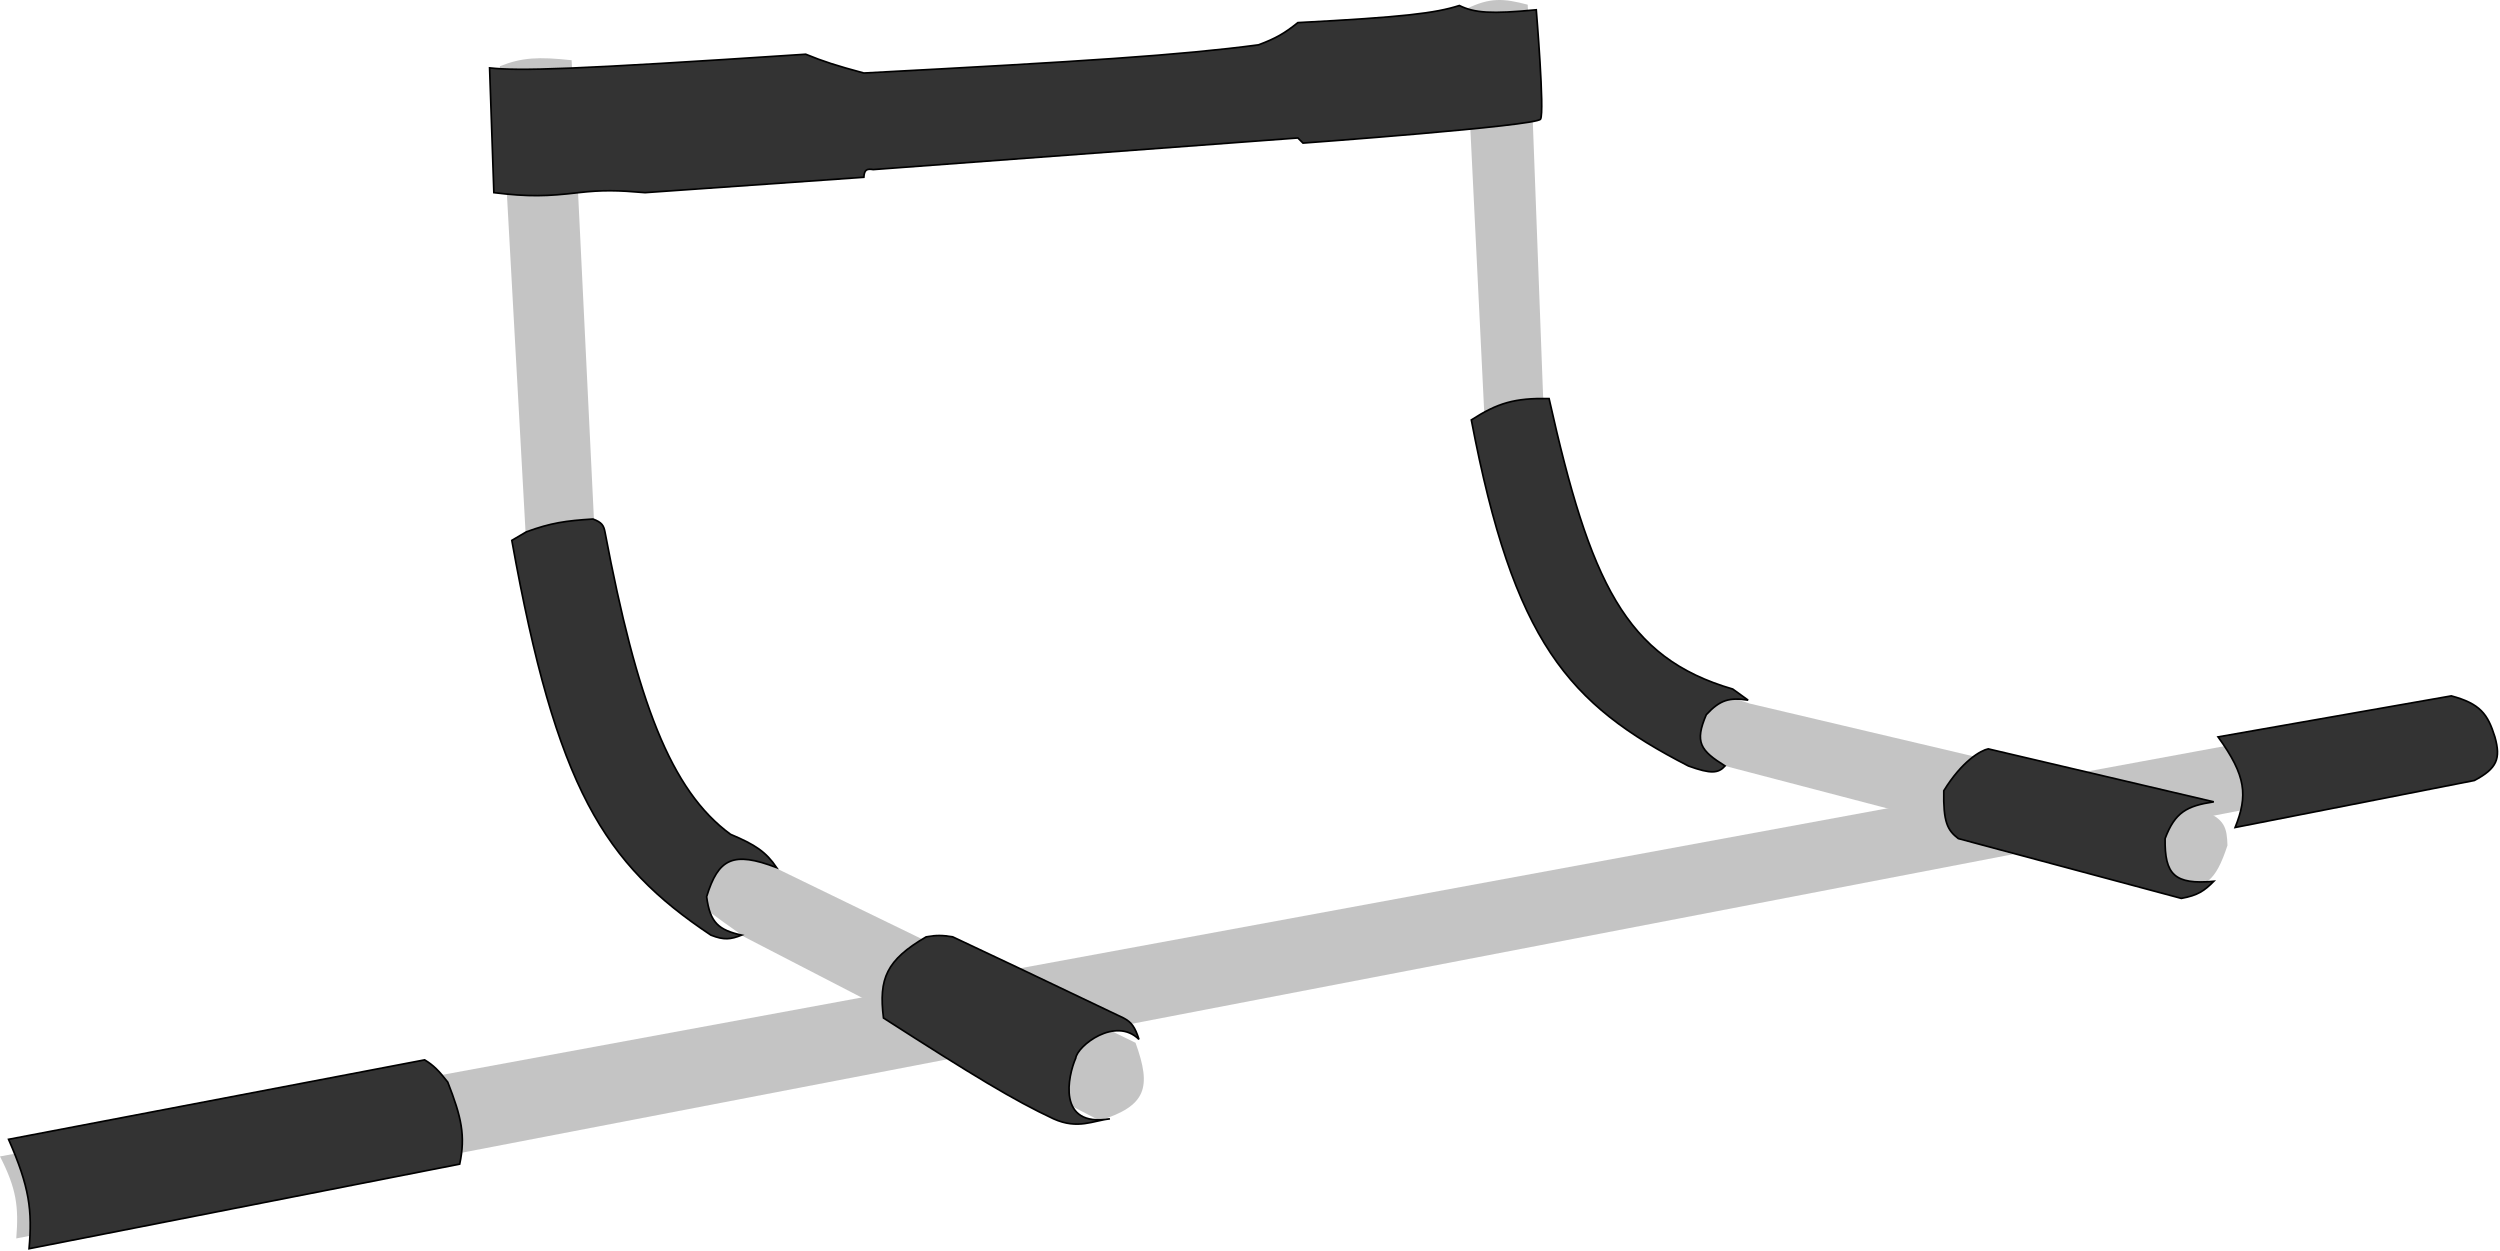 <svg width="1463" height="732" viewBox="0 0 1463 732" fill="none" xmlns="http://www.w3.org/2000/svg">
<path d="M1459.51 445.739L9.514 724.739C11.034 706.155 9.647 695.669 0 676.739L1439.51 411.239C1452.91 421.03 1456.73 428.956 1459.51 445.739Z" fill="#C4C4C4"/>
<path d="M868.514 240.239L860.514 76.739L858.014 5.239C871.972 -1.601 879.874 -0.974 894.014 2.739L897.014 71.739L903.014 231.739C918.595 345.939 943.726 387.239 1024.01 411.739L1289.01 474.239C1301.97 479.18 1303.23 484.476 1303.51 494.739C1296.46 516.332 1290.09 520.177 1276.01 517.739L1139.51 482.239L1009.51 448.239C937.21 412.874 900.594 382.611 868.514 240.239Z" fill="#C4C4C4"/>
<path d="M292.514 38.739L307.514 310.739C338.97 479.873 373.488 504.316 434.491 547.515L435.514 548.239L643.514 655.739C670.826 647.163 674.036 636.534 664.514 610.239L454.514 508.239C389.122 481.348 367.681 431.862 347.514 302.739L334.514 35.239C314.994 33.138 305.529 33.606 292.514 38.739Z" fill="#C4C4C4"/>
<path d="M289.014 112.739L286.514 39.739C303.979 41.602 332.97 40.899 471.514 31.738C481.865 35.987 489.376 38.398 505.514 42.739C633.903 35.96 691.049 32.291 736.514 26.238C746.628 22.447 751.627 19.558 759.514 13.239C821.329 10.004 839.837 7.756 854.014 3.239C863.018 7.642 872.697 8.264 899.014 5.739C899.014 5.739 904.014 65.739 901.514 69.739C899.014 73.739 762.514 83.739 762.514 83.739L759.514 80.739L511.014 99.239C507.256 98.634 505.821 99.279 505.514 103.739L377.514 112.739C361.259 111.335 352.593 111.162 338.514 112.739C320.189 114.882 309.527 115.257 289.014 112.739Z" fill="#333333" stroke="black"/>
<path d="M262.014 633.239C256.692 626.441 253.732 623.431 248.514 620.239L5.014 666.739C17.3 694.725 18.975 708.364 17.014 730.739L269.014 681.239C272.504 664.61 270.066 653.792 262.014 633.239Z" fill="#333333" stroke="black"/>
<path d="M542.014 548.238C548.067 547.175 551.46 547.26 557.514 548.238C577.413 557.517 603.829 570.106 657.514 595.738C662.192 598.225 664.161 600.923 666.514 608.238C652.769 594.606 630.477 611.995 629.514 619.239C625.231 629.037 618.495 658.196 646.848 655.108C647.736 654.954 648.623 654.826 649.514 654.738C648.592 654.892 647.704 655.015 646.848 655.108C638.233 656.603 629.49 660.594 616.514 654.738C593.308 643.89 569.678 629.537 517.014 595.738C514.146 572.611 518.683 561.87 542.014 548.238Z" fill="#333333"/>
<path d="M542.014 548.238C548.067 547.175 551.46 547.26 557.514 548.238C577.413 557.517 603.829 570.106 657.514 595.738C662.192 598.225 664.161 600.923 666.514 608.238C652.769 594.606 630.477 611.995 629.514 619.239C625.101 629.333 618.086 659.975 649.514 654.738C639.992 655.675 630.828 661.198 616.514 654.738C593.308 643.89 569.678 629.537 517.014 595.738C514.146 572.611 518.683 561.87 542.014 548.238Z" stroke="black"/>
<path d="M299.514 316.239L308.014 311.239C322.338 305.982 331.038 304.753 347.014 303.739C352.293 305.716 353.295 307.557 354.014 311.239C372.712 410.026 392.379 462.555 427.514 488.239C442.087 494.36 448.24 498.539 454.514 507.739C428.927 497.942 420.378 502.4 413.514 524.739C415.494 540.109 420.7 544.252 434.014 547.239C427.595 549.746 423.792 550.316 416.014 547.239C353.437 505.487 325.61 461.489 299.514 316.239Z" fill="#333333" stroke="black"/>
<path d="M906.514 233.239C886.27 232.859 876.419 235.832 861.014 245.739C885.874 376 917.696 412.029 988.014 448.239C1001.36 453.077 1005.55 452.574 1009.51 448.239C995.05 439.182 991.567 434.407 998.514 418.239C1006.58 409.52 1012.05 408.027 1023.01 409.739L1014.01 403.239C951.019 384.92 930.581 340.607 906.514 233.239Z" fill="#333333" stroke="black"/>
<path d="M1163.51 438.239C1159.35 439.072 1148.31 445.139 1137.51 462.739C1137.13 481.125 1139.67 485.892 1146.01 490.739L1276.51 525.739C1286.26 523.963 1289.93 521.321 1295.51 515.739C1272.48 517.806 1266.72 511.858 1267.01 490.739C1272.82 475.252 1279.85 471.596 1295.51 469.239L1163.51 438.239Z" fill="#333333" stroke="black"/>
<path d="M1434.51 407.238L1298.01 431.238C1314.55 454.101 1315.48 465.49 1308.01 484.238L1448.01 456.738C1461.23 449.705 1463.61 444.039 1460.01 431.238C1455.84 417.828 1451.39 411.781 1434.51 407.238Z" fill="#333333" stroke="black"/>
</svg>
